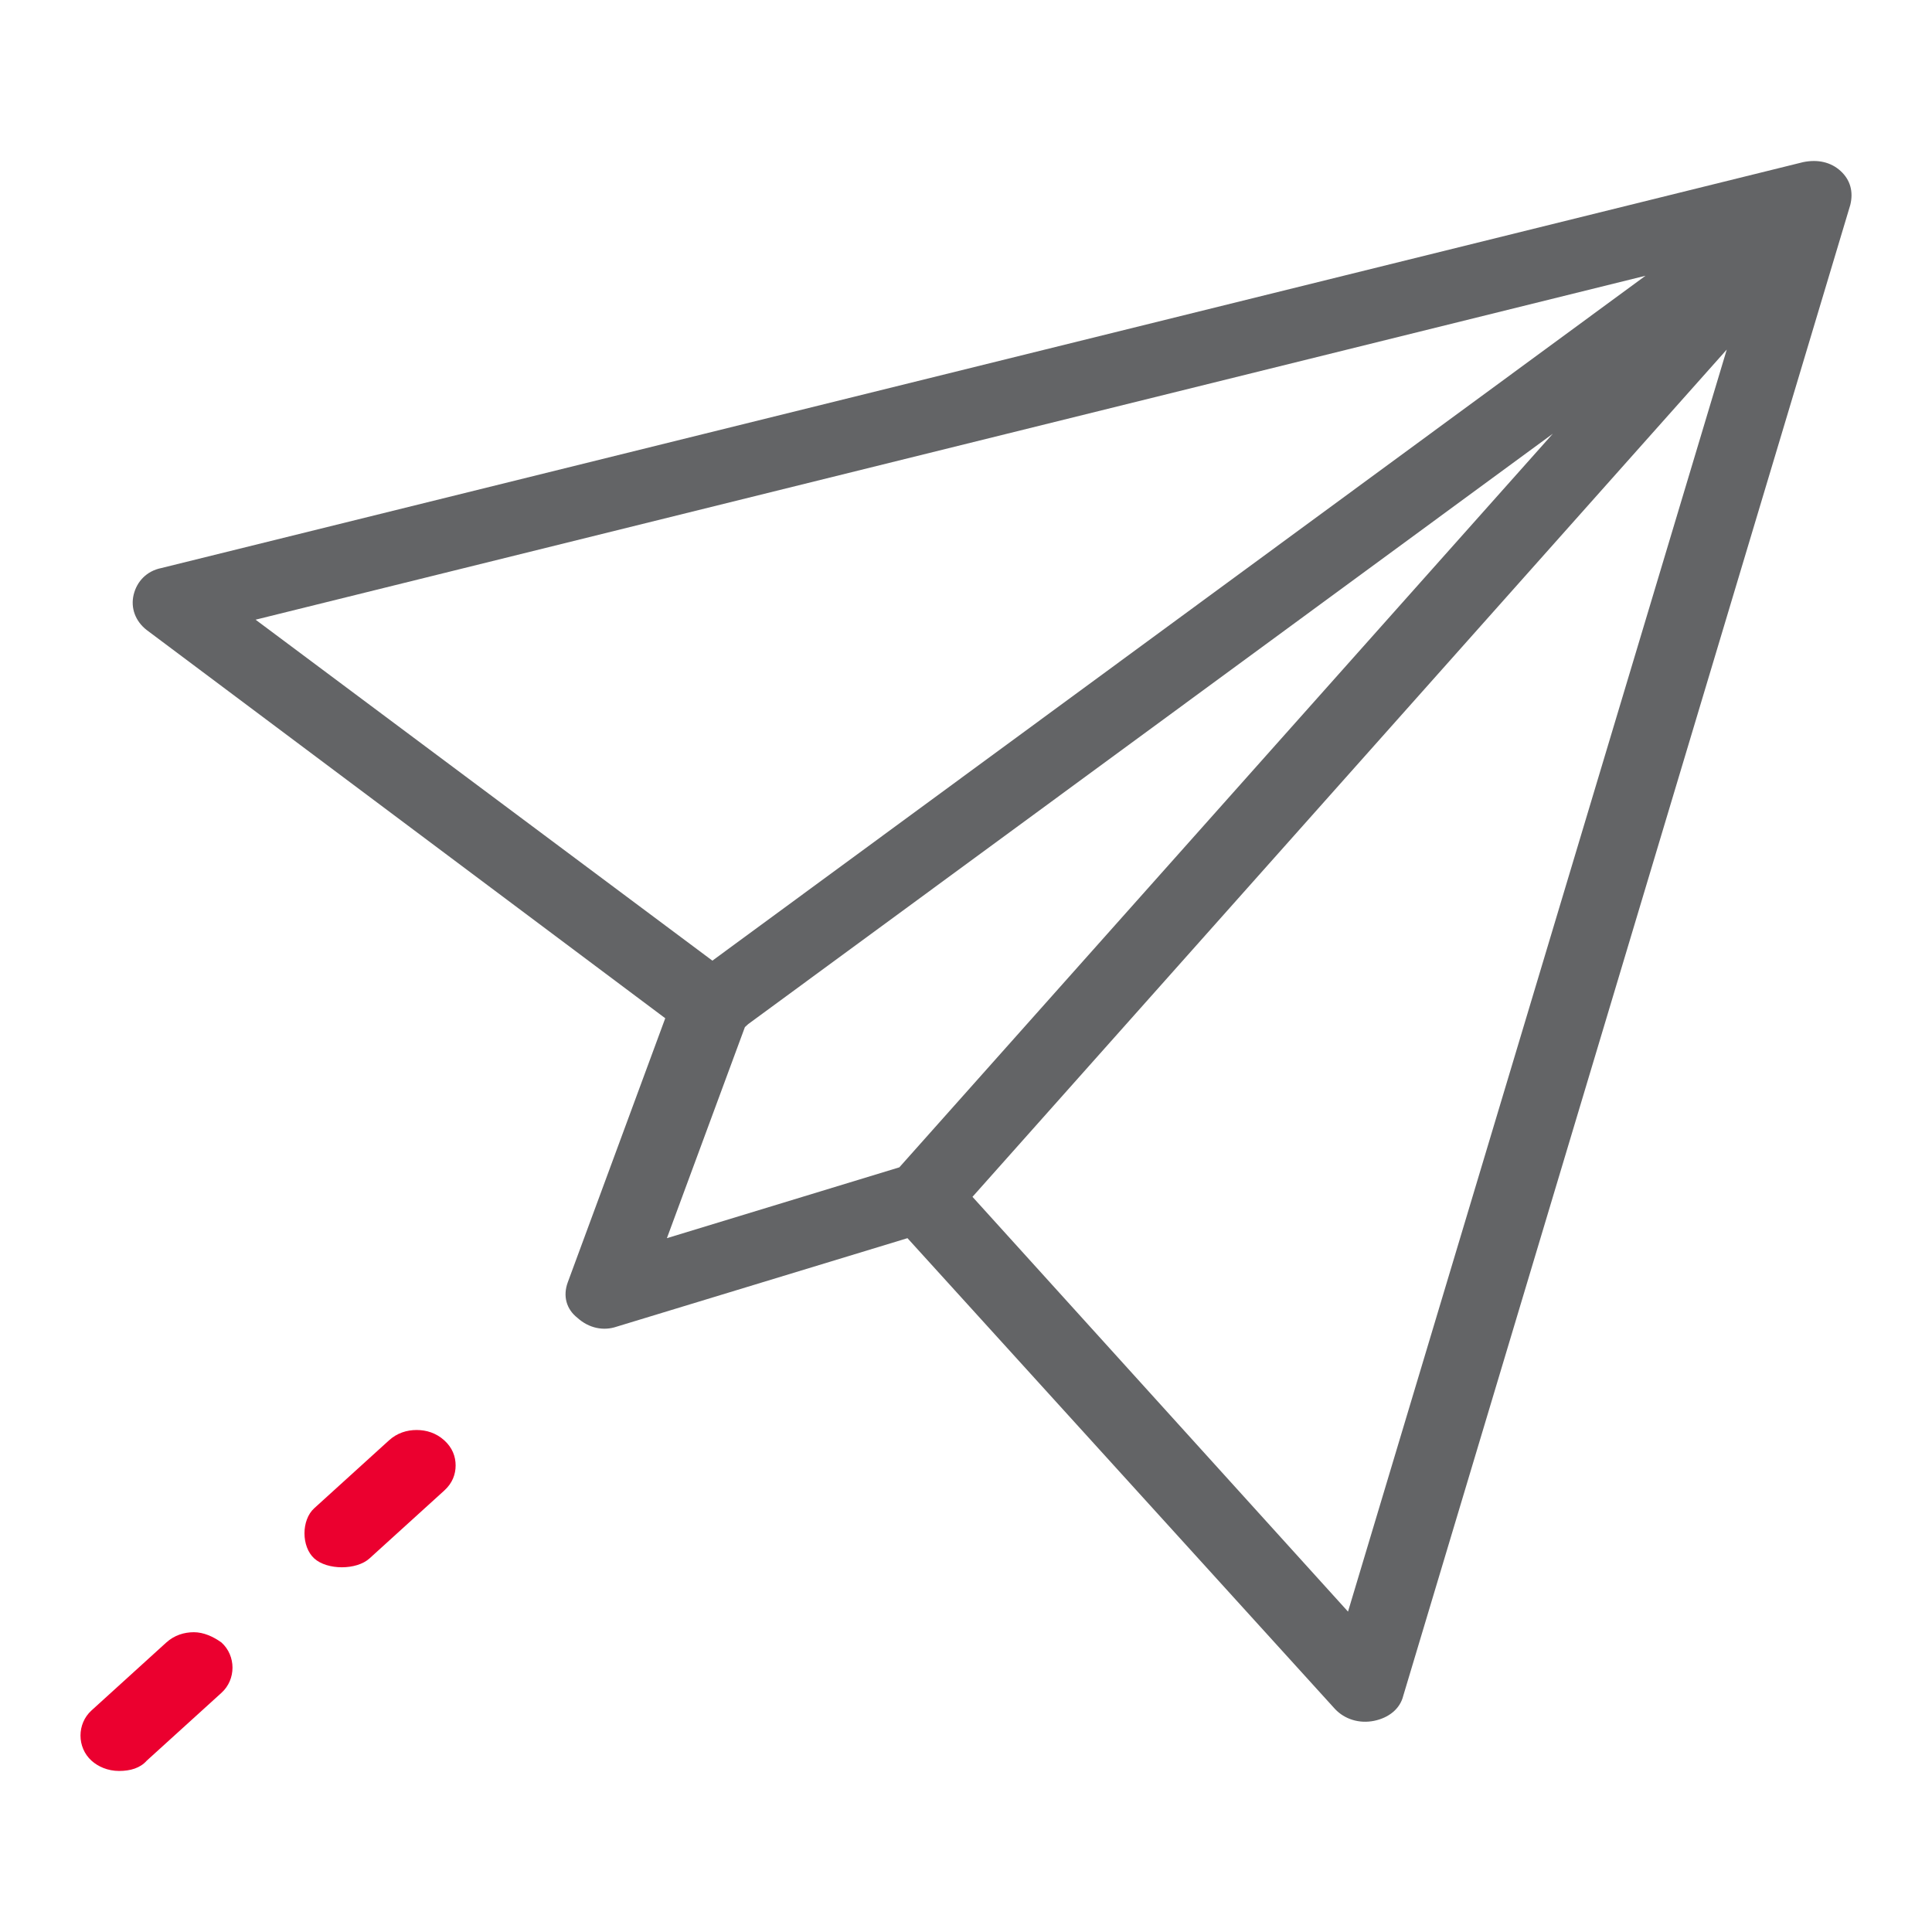 <svg width="48" height="48" viewBox="0 0 48 48" fill="none" xmlns="http://www.w3.org/2000/svg">
<path d="M34.137 42.754C34.5 42.68 34.783 42.46 34.864 42.13L45.97 5.091C46.051 4.761 45.97 4.468 45.728 4.247C45.486 4.027 45.163 3.954 44.799 4.028L4.008 14.113C3.645 14.186 3.402 14.443 3.321 14.773C3.241 15.103 3.362 15.433 3.645 15.653L16.528 25.298L14.105 31.862C13.984 32.192 14.065 32.522 14.347 32.742C14.63 32.999 14.993 33.072 15.316 32.962L22.546 30.762L33.168 42.46C33.41 42.717 33.773 42.827 34.137 42.754ZM6.35 15.396L40.882 6.851L17.699 23.867L6.35 15.396ZM22.344 29.002L16.569 30.762L18.507 25.518L18.588 25.444L38.58 10.775L22.344 29.002ZM24.161 29.735L42.901 8.685L33.491 40.04L24.161 29.735Z" fill="#636466"/>
<path d="M4.817 40.552C4.575 40.552 4.332 40.626 4.13 40.809L2.273 42.496C1.909 42.826 1.909 43.413 2.273 43.743C2.434 43.889 2.676 43.999 2.959 43.999C3.242 43.999 3.484 43.926 3.646 43.743L5.504 42.056C5.867 41.726 5.867 41.139 5.504 40.809C5.302 40.662 5.059 40.552 4.817 40.552Z" fill="#EB002F"/>
<path d="M11.32 36.408C11.32 36.188 11.24 35.968 11.038 35.785C10.836 35.602 10.594 35.528 10.351 35.528C10.109 35.528 9.866 35.602 9.665 35.785L7.807 37.472C7.484 37.765 7.484 38.425 7.807 38.719C8.13 39.012 8.857 39.012 9.18 38.719L11.038 37.032C11.24 36.849 11.32 36.629 11.32 36.408Z" fill="#EB002F"/>
</svg>
